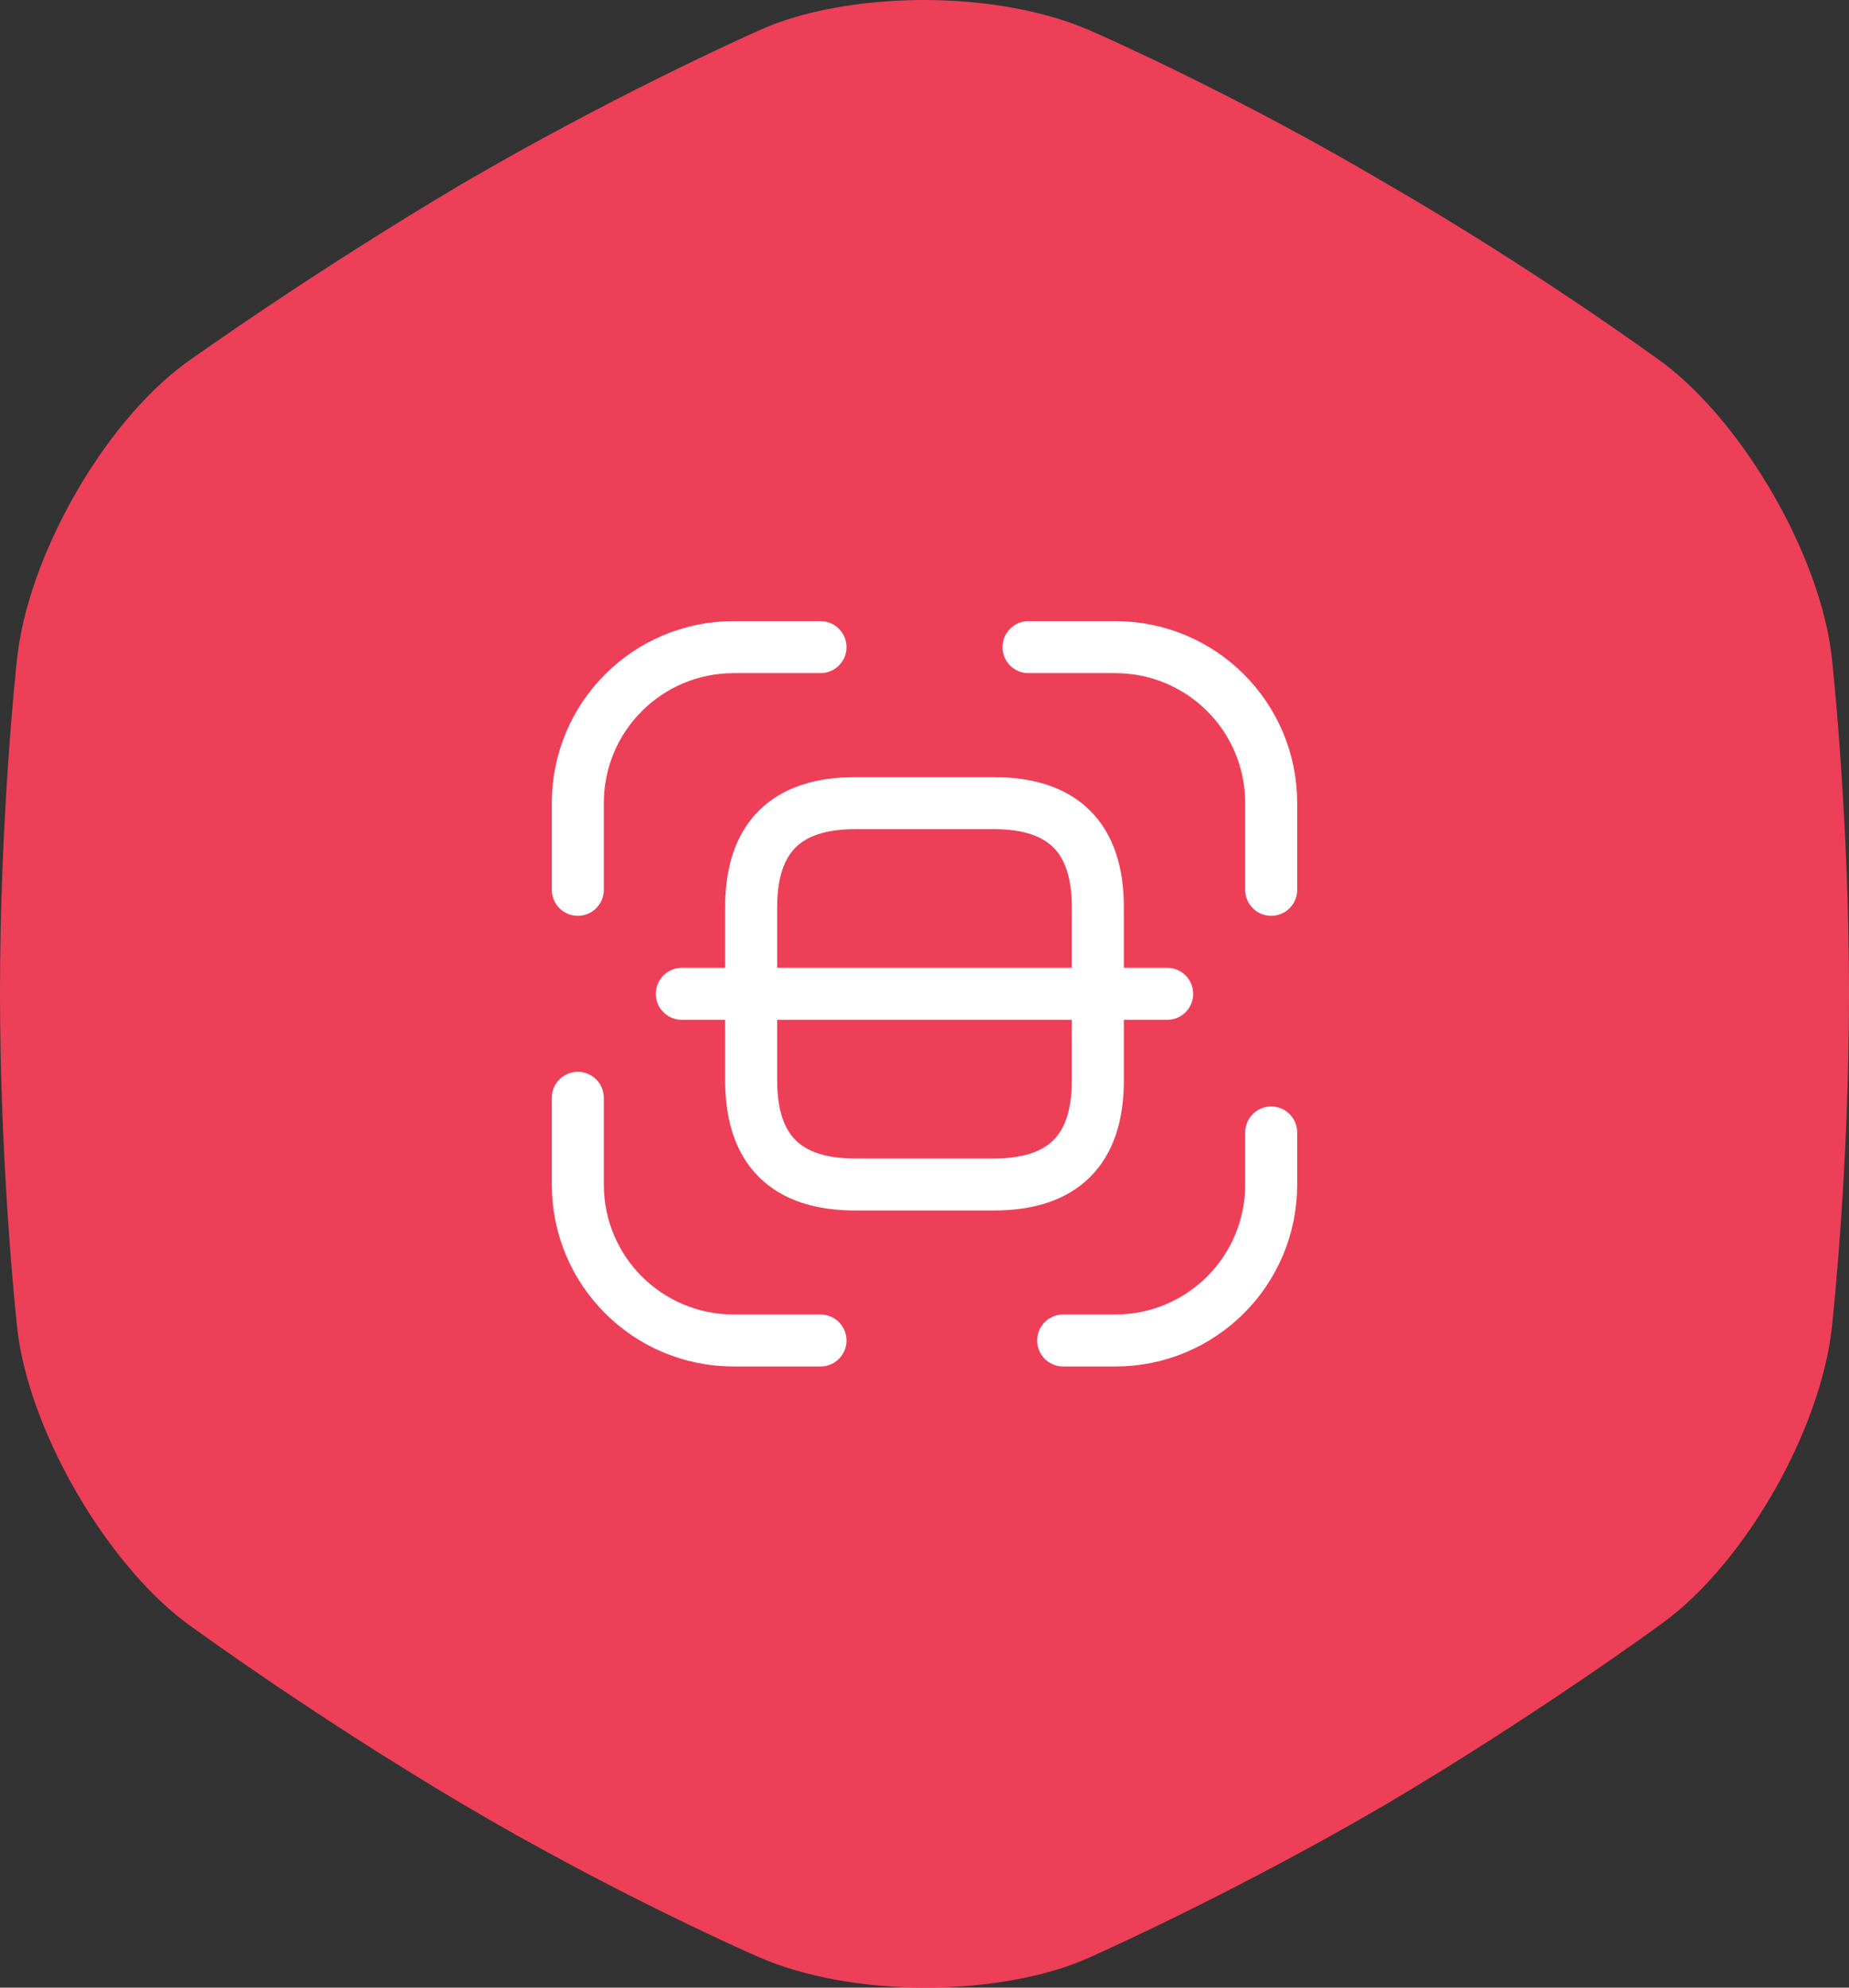 <svg width="80" height="86" viewBox="0 0 80 86" fill="none" xmlns="http://www.w3.org/2000/svg">
<rect x="0" y="0" width="80" height="86" fill="#333333" stroke="none"/>
<g clip-path="url(#clip0_235_218)">
<path d="M72.02 15.749C75.503 18.409 78.794 24.127 79.261 28.495L79.265 28.534C79.308 28.933 80 35.429 80 42.954C80 50.544 79.312 56.94 79.265 57.371L79.26 57.419C78.79 61.801 75.572 67.539 71.986 70.186L71.981 70.19C71.894 70.254 66.582 74.151 60 78.049C53.719 81.718 48.081 84.271 47.359 84.594C47.306 84.618 47.255 84.641 47.202 84.666C45.273 85.555 42.637 86 40 86C37.436 86 34.782 85.549 32.759 84.647L32.682 84.613C32.17 84.388 26.337 81.802 20 78.049C13.681 74.306 8.531 70.564 8.055 70.216C8.028 70.196 8.006 70.18 7.98 70.16C4.497 67.5 1.206 61.782 0.739 57.413L0.735 57.375C0.692 56.976 0 50.48 0 42.954C0 35.365 0.687 28.969 0.735 28.538L0.74 28.49C1.209 24.121 4.409 18.403 7.983 15.746C8.007 15.728 8.027 15.713 8.051 15.696C8.507 15.37 13.666 11.702 20 7.951C26.281 4.282 31.919 1.729 32.641 1.406C32.694 1.382 32.745 1.358 32.798 1.334C34.727 0.445 37.363 0 40 0C42.564 0 45.218 0.451 47.241 1.353L47.318 1.387C47.83 1.612 53.663 4.198 60 7.951C66.319 11.606 71.469 15.345 71.945 15.693C71.972 15.713 71.994 15.729 72.02 15.749Z" fill="#EE3F58"/>
<path d="M25 38.5V34.75C25 31.015 28.015 28 31.75 28H35.5" stroke="white" stroke-width="2.25" stroke-linecap="round" stroke-linejoin="round"/>
<path d="M44.5 28H48.25C51.985 28 55 31.015 55 34.75V38.5" stroke="white" stroke-width="2.25" stroke-linecap="round" stroke-linejoin="round"/>
<path d="M55 49V51.25C55 54.985 51.985 58 48.25 58H46" stroke="white" stroke-width="2.25" stroke-linecap="round" stroke-linejoin="round"/>
<path d="M35.5 58H31.75C28.015 58 25 54.985 25 51.25V47.5" stroke="white" stroke-width="2.25" stroke-linecap="round" stroke-linejoin="round"/>
<path d="M47.5 39.25V46.75C47.5 49.75 46 51.25 43 51.25H37C34 51.25 32.5 49.75 32.5 46.75V39.25C32.5 36.25 34 34.75 37 34.75H43C46 34.75 47.5 36.25 47.5 39.25Z" stroke="white" stroke-width="2.25" stroke-linecap="round" stroke-linejoin="round"/>
<path d="M50.5 43H29.5" stroke="white" stroke-width="2.25" stroke-linecap="round" stroke-linejoin="round"/>
</g>
<defs>
<clipPath id="clip0_235_218">
<rect width="80" height="86" fill="white"/>
</clipPath>
</defs>
</svg>
